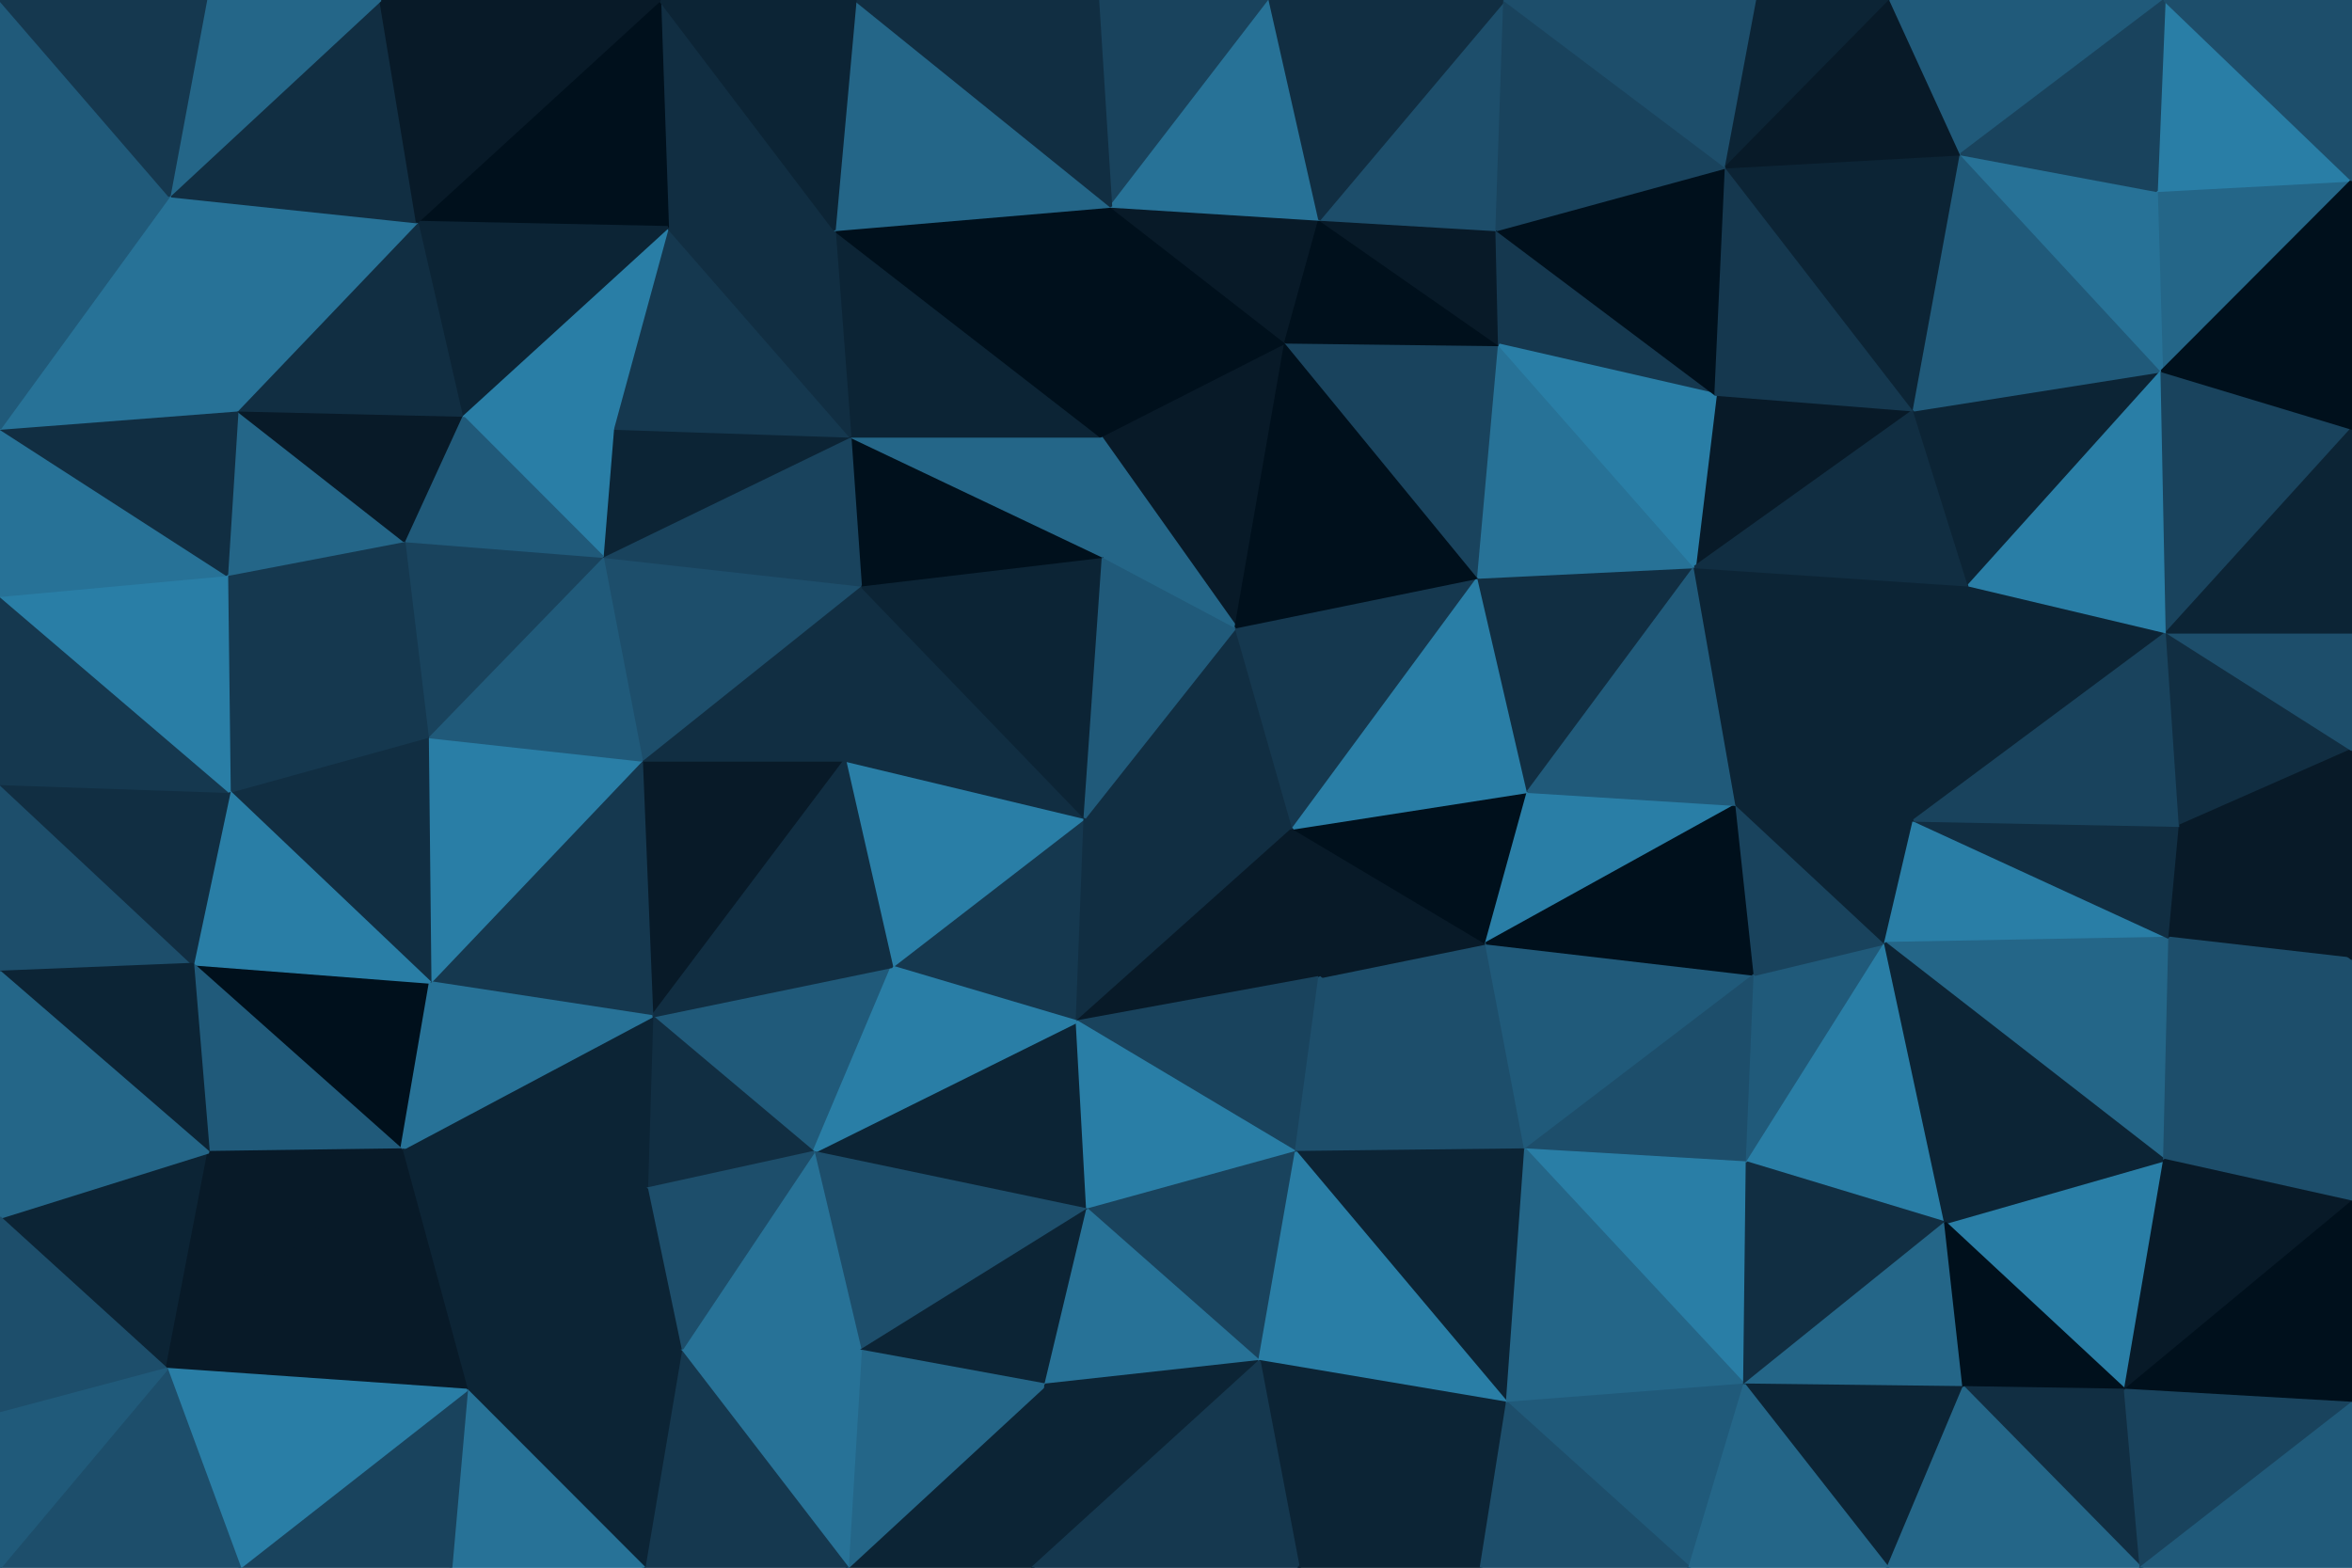 <svg id="visual" viewBox="0 0 900 600" width="900" height="600" xmlns="http://www.w3.org/2000/svg" xmlns:xlink="http://www.w3.org/1999/xlink" version="1.1"><g stroke-width="1" stroke-linejoin="bevel"><path d="M415.1 313L341.3 370L412.1 391Z" fill="#15384f" stroke="#15384f"></path><path d="M415.1 313L323.3 291L341.3 370Z" fill="#297ea6" stroke="#297ea6"></path><path d="M412.1 391L494.9 317L415.1 313Z" fill="#112e42" stroke="#112e42"></path><path d="M415.1 313L329.3 224L323.3 291Z" fill="#112e42" stroke="#112e42"></path><path d="M311.3 441L416.1 463L412.1 391Z" fill="#0c2435" stroke="#0c2435"></path><path d="M412.1 391L504.9 374L494.9 317Z" fill="#081a28" stroke="#081a28"></path><path d="M249.5 389L311.3 441L341.3 370Z" fill="#205a7a" stroke="#205a7a"></path><path d="M341.3 370L311.3 441L412.1 391Z" fill="#297ea6" stroke="#297ea6"></path><path d="M495.9 441L504.9 374L412.1 391Z" fill="#19435d" stroke="#19435d"></path><path d="M422.1 213L329.3 224L415.1 313Z" fill="#0c2435" stroke="#0c2435"></path><path d="M245.5 291L249.5 389L323.3 291Z" fill="#081a28" stroke="#081a28"></path><path d="M323.3 291L249.5 389L341.3 370Z" fill="#112e42" stroke="#112e42"></path><path d="M494.9 317L472.9 240L415.1 313Z" fill="#112e42" stroke="#112e42"></path><path d="M416.1 463L495.9 441L412.1 391Z" fill="#297ea6" stroke="#297ea6"></path><path d="M472.9 240L422.1 213L415.1 313Z" fill="#205a7a" stroke="#205a7a"></path><path d="M329.3 224L245.5 291L323.3 291Z" fill="#112e42" stroke="#112e42"></path><path d="M249.5 389L247.5 455L311.3 441Z" fill="#112e42" stroke="#112e42"></path><path d="M311.3 441L329.3 517L416.1 463Z" fill="#1d4e6b" stroke="#1d4e6b"></path><path d="M153.6 440L247.5 455L249.5 389Z" fill="#0c2435" stroke="#0c2435"></path><path d="M260.5 517L329.3 517L311.3 441Z" fill="#277297" stroke="#277297"></path><path d="M416.1 463L481.9 521L495.9 441Z" fill="#19435d" stroke="#19435d"></path><path d="M329.3 517L400.1 530L416.1 463Z" fill="#0c2435" stroke="#0c2435"></path><path d="M583.7 440L568.7 361L504.9 374Z" fill="#1d4e6b" stroke="#1d4e6b"></path><path d="M504.9 374L568.7 361L494.9 317Z" fill="#081a28" stroke="#081a28"></path><path d="M494.9 317L565.7 221L472.9 240Z" fill="#15384f" stroke="#15384f"></path><path d="M491.9 131L421.1 167L472.9 240Z" fill="#081a28" stroke="#081a28"></path><path d="M472.9 240L421.1 167L422.1 213Z" fill="#246688" stroke="#246688"></path><path d="M422.1 213L325.3 167L329.3 224Z" fill="#00101c" stroke="#00101c"></path><path d="M421.1 167L325.3 167L422.1 213Z" fill="#246688" stroke="#246688"></path><path d="M329.3 224L230.5 213L245.5 291Z" fill="#1d4e6b" stroke="#1d4e6b"></path><path d="M400.1 530L481.9 521L416.1 463Z" fill="#277297" stroke="#277297"></path><path d="M495.9 441L583.7 440L504.9 374Z" fill="#1d4e6b" stroke="#1d4e6b"></path><path d="M568.7 361L584.7 303L494.9 317Z" fill="#00101c" stroke="#00101c"></path><path d="M325.3 167L230.5 213L329.3 224Z" fill="#19435d" stroke="#19435d"></path><path d="M245.5 291L164.6 376L249.5 389Z" fill="#15384f" stroke="#15384f"></path><path d="M247.5 455L260.5 517L311.3 441Z" fill="#1d4e6b" stroke="#1d4e6b"></path><path d="M324.3 600L395.1 600L400.1 530Z" fill="#0c2435" stroke="#0c2435"></path><path d="M576.7 537L583.7 440L495.9 441Z" fill="#0c2435" stroke="#0c2435"></path><path d="M568.7 361L664.5 308L584.7 303Z" fill="#297ea6" stroke="#297ea6"></path><path d="M584.7 303L565.7 221L494.9 317Z" fill="#297ea6" stroke="#297ea6"></path><path d="M163.6 282L164.6 376L245.5 291Z" fill="#297ea6" stroke="#297ea6"></path><path d="M247.5 455L178.6 532L260.5 517Z" fill="#0c2435" stroke="#0c2435"></path><path d="M230.5 213L163.6 282L245.5 291Z" fill="#205a7a" stroke="#205a7a"></path><path d="M325.3 167L234.5 164L230.5 213Z" fill="#0c2435" stroke="#0c2435"></path><path d="M230.5 213L154.6 207L163.6 282Z" fill="#19435d" stroke="#19435d"></path><path d="M255.5 87L234.5 164L325.3 167Z" fill="#15384f" stroke="#15384f"></path><path d="M565.7 221L491.9 131L472.9 240Z" fill="#00101c" stroke="#00101c"></path><path d="M421.1 167L319.3 88L325.3 167Z" fill="#0c2435" stroke="#0c2435"></path><path d="M73.8 369L153.6 440L164.6 376Z" fill="#00101c" stroke="#00101c"></path><path d="M164.6 376L153.6 440L249.5 389Z" fill="#277297" stroke="#277297"></path><path d="M324.3 600L400.1 530L329.3 517Z" fill="#246688" stroke="#246688"></path><path d="M400.1 530L395.1 600L481.9 521Z" fill="#0c2435" stroke="#0c2435"></path><path d="M481.9 521L576.7 537L495.9 441Z" fill="#297ea6" stroke="#297ea6"></path><path d="M260.5 517L324.3 600L329.3 517Z" fill="#277297" stroke="#277297"></path><path d="M246.5 600L324.3 600L260.5 517Z" fill="#15384f" stroke="#15384f"></path><path d="M496.9 600L576.7 537L481.9 521Z" fill="#0c2435" stroke="#0c2435"></path><path d="M425.1 79L319.3 88L421.1 167Z" fill="#00101c" stroke="#00101c"></path><path d="M176.6 159L230.5 213L234.5 164Z" fill="#297ea6" stroke="#297ea6"></path><path d="M176.6 159L154.6 207L230.5 213Z" fill="#205a7a" stroke="#205a7a"></path><path d="M163.6 282L87.8 303L164.6 376Z" fill="#112e42" stroke="#112e42"></path><path d="M395.1 600L496.9 600L481.9 521Z" fill="#15384f" stroke="#15384f"></path><path d="M491.9 131L425.1 79L421.1 167Z" fill="#00101c" stroke="#00101c"></path><path d="M153.6 440L178.6 532L247.5 455Z" fill="#0c2435" stroke="#0c2435"></path><path d="M671.5 373L568.7 361L583.7 440Z" fill="#205a7a" stroke="#205a7a"></path><path d="M671.5 373L664.5 308L568.7 361Z" fill="#00101c" stroke="#00101c"></path><path d="M584.7 303L648.5 217L565.7 221Z" fill="#112e42" stroke="#112e42"></path><path d="M565.7 221L573.7 132L491.9 131Z" fill="#19435d" stroke="#19435d"></path><path d="M255.5 87L176.6 159L234.5 164Z" fill="#297ea6" stroke="#297ea6"></path><path d="M178.6 532L246.5 600L260.5 517Z" fill="#0c2435" stroke="#0c2435"></path><path d="M668.5 445L671.5 373L583.7 440Z" fill="#1d4e6b" stroke="#1d4e6b"></path><path d="M648.5 217L573.7 132L565.7 221Z" fill="#277297" stroke="#277297"></path><path d="M491.9 131L504.9 84L425.1 79Z" fill="#081a28" stroke="#081a28"></path><path d="M573.7 132L504.9 84L491.9 131Z" fill="#00101c" stroke="#00101c"></path><path d="M319.3 88L255.5 87L325.3 167Z" fill="#112e42" stroke="#112e42"></path><path d="M252.5 0L255.5 87L319.3 88Z" fill="#112e42" stroke="#112e42"></path><path d="M664.5 308L648.5 217L584.7 303Z" fill="#205a7a" stroke="#205a7a"></path><path d="M667.5 530L668.5 445L583.7 440Z" fill="#297ea6" stroke="#297ea6"></path><path d="M86.8 220L163.6 282L154.6 207Z" fill="#15384f" stroke="#15384f"></path><path d="M86.8 220L87.8 303L163.6 282Z" fill="#15384f" stroke="#15384f"></path><path d="M153.6 440L63.8 524L178.6 532Z" fill="#081a28" stroke="#081a28"></path><path d="M496.9 600L566.7 600L576.7 537Z" fill="#0c2435" stroke="#0c2435"></path><path d="M576.7 537L667.5 530L583.7 440Z" fill="#246688" stroke="#246688"></path><path d="M87.8 303L73.8 369L164.6 376Z" fill="#297ea6" stroke="#297ea6"></path><path d="M73.8 369L79.8 441L153.6 440Z" fill="#205a7a" stroke="#205a7a"></path><path d="M178.6 532L172.6 600L246.5 600Z" fill="#277297" stroke="#277297"></path><path d="M485.9 0L420.1 0L425.1 79Z" fill="#19435d" stroke="#19435d"></path><path d="M573.7 132L572.7 88L504.9 84Z" fill="#081a28" stroke="#081a28"></path><path d="M656.5 151L572.7 88L573.7 132Z" fill="#15384f" stroke="#15384f"></path><path d="M90.8 157L86.8 220L154.6 207Z" fill="#246688" stroke="#246688"></path><path d="M0 300L0 372L73.8 369Z" fill="#1d4e6b" stroke="#1d4e6b"></path><path d="M90.8 157L154.6 207L176.6 159Z" fill="#081a28" stroke="#081a28"></path><path d="M91.8 600L172.6 600L178.6 532Z" fill="#19435d" stroke="#19435d"></path><path d="M646.5 600L667.5 530L576.7 537Z" fill="#205a7a" stroke="#205a7a"></path><path d="M668.5 445L721.4 361L671.5 373Z" fill="#205a7a" stroke="#205a7a"></path><path d="M671.5 373L721.4 361L664.5 308Z" fill="#19435d" stroke="#19435d"></path><path d="M664.5 308L753.4 224L648.5 217Z" fill="#0c2435" stroke="#0c2435"></path><path d="M744.4 468L721.4 361L668.5 445Z" fill="#297ea6" stroke="#297ea6"></path><path d="M732.4 157L656.5 151L648.5 217Z" fill="#081a28" stroke="#081a28"></path><path d="M648.5 217L656.5 151L573.7 132Z" fill="#297ea6" stroke="#297ea6"></path><path d="M252.5 0L159.6 85L255.5 87Z" fill="#00101c" stroke="#00101c"></path><path d="M255.5 87L159.6 85L176.6 159Z" fill="#0c2435" stroke="#0c2435"></path><path d="M721.4 361L732.4 314L664.5 308Z" fill="#0c2435" stroke="#0c2435"></path><path d="M485.9 0L425.1 79L504.9 84Z" fill="#277297" stroke="#277297"></path><path d="M425.1 79L327.3 0L319.3 88Z" fill="#246688" stroke="#246688"></path><path d="M159.6 85L90.8 157L176.6 159Z" fill="#112e42" stroke="#112e42"></path><path d="M0 300L73.8 369L87.8 303Z" fill="#112e42" stroke="#112e42"></path><path d="M420.1 0L327.3 0L425.1 79Z" fill="#112e42" stroke="#112e42"></path><path d="M566.7 600L646.5 600L576.7 537Z" fill="#1d4e6b" stroke="#1d4e6b"></path><path d="M667.5 530L744.4 468L668.5 445Z" fill="#112e42" stroke="#112e42"></path><path d="M575.7 0L504.9 84L572.7 88Z" fill="#1d4e6b" stroke="#1d4e6b"></path><path d="M575.7 0L485.9 0L504.9 84Z" fill="#112e42" stroke="#112e42"></path><path d="M0 466L63.8 524L79.8 441Z" fill="#0c2435" stroke="#0c2435"></path><path d="M79.8 441L63.8 524L153.6 440Z" fill="#081a28" stroke="#081a28"></path><path d="M327.3 0L252.5 0L319.3 88Z" fill="#0c2435" stroke="#0c2435"></path><path d="M751.4 531L744.4 468L667.5 530Z" fill="#246688" stroke="#246688"></path><path d="M721.4 361L830.2 359L732.4 314Z" fill="#297ea6" stroke="#297ea6"></path><path d="M63.8 524L91.8 600L178.6 532Z" fill="#297ea6" stroke="#297ea6"></path><path d="M73.8 369L0 372L79.8 441Z" fill="#0c2435" stroke="#0c2435"></path><path d="M63.8 524L0 600L91.8 600Z" fill="#1d4e6b" stroke="#1d4e6b"></path><path d="M0 300L87.8 303L0 228Z" fill="#15384f" stroke="#15384f"></path><path d="M0 228L87.8 303L86.8 220Z" fill="#297ea6" stroke="#297ea6"></path><path d="M732.4 314L753.4 224L664.5 308Z" fill="#0c2435" stroke="#0c2435"></path><path d="M656.5 151L660.5 64L572.7 88Z" fill="#00101c" stroke="#00101c"></path><path d="M829.2 242L753.4 224L732.4 314Z" fill="#0c2435" stroke="#0c2435"></path><path d="M753.4 224L732.4 157L648.5 217Z" fill="#112e42" stroke="#112e42"></path><path d="M732.4 157L660.5 64L656.5 151Z" fill="#15384f" stroke="#15384f"></path><path d="M660.5 64L575.7 0L572.7 88Z" fill="#19435d" stroke="#19435d"></path><path d="M0 372L0 466L79.8 441Z" fill="#246688" stroke="#246688"></path><path d="M0 164L0 228L86.8 220Z" fill="#277297" stroke="#277297"></path><path d="M0 164L86.8 220L90.8 157Z" fill="#112e42" stroke="#112e42"></path><path d="M64.8 75L90.8 157L159.6 85Z" fill="#277297" stroke="#277297"></path><path d="M722.4 600L751.4 531L667.5 530Z" fill="#0c2435" stroke="#0c2435"></path><path d="M828.2 444L830.2 359L721.4 361Z" fill="#246688" stroke="#246688"></path><path d="M646.5 600L722.4 600L667.5 530Z" fill="#246688" stroke="#246688"></path><path d="M145.6 0L64.8 75L159.6 85Z" fill="#112e42" stroke="#112e42"></path><path d="M252.5 0L145.6 0L159.6 85Z" fill="#081a28" stroke="#081a28"></path><path d="M64.8 75L0 164L90.8 157Z" fill="#277297" stroke="#277297"></path><path d="M0 466L0 541L63.8 524Z" fill="#1d4e6b" stroke="#1d4e6b"></path><path d="M828.2 444L744.4 468L813.2 532Z" fill="#297ea6" stroke="#297ea6"></path><path d="M828.2 444L721.4 361L744.4 468Z" fill="#0c2435" stroke="#0c2435"></path><path d="M753.4 224L827.2 142L732.4 157Z" fill="#0c2435" stroke="#0c2435"></path><path d="M830.2 359L834.2 316L732.4 314Z" fill="#112e42" stroke="#112e42"></path><path d="M813.2 532L744.4 468L751.4 531Z" fill="#00101c" stroke="#00101c"></path><path d="M830.2 359L900 367L834.2 316Z" fill="#081a28" stroke="#081a28"></path><path d="M660.5 64L672.5 0L575.7 0Z" fill="#1d4e6b" stroke="#1d4e6b"></path><path d="M723.4 0L672.5 0L660.5 64Z" fill="#0c2435" stroke="#0c2435"></path><path d="M750.4 59L660.5 64L732.4 157Z" fill="#0c2435" stroke="#0c2435"></path><path d="M834.2 316L829.2 242L732.4 314Z" fill="#19435d" stroke="#19435d"></path><path d="M0 541L0 600L63.8 524Z" fill="#205a7a" stroke="#205a7a"></path><path d="M819.2 600L813.2 532L751.4 531Z" fill="#112e42" stroke="#112e42"></path><path d="M145.6 0L78.8 0L64.8 75Z" fill="#246688" stroke="#246688"></path><path d="M64.8 75L0 76L0 164Z" fill="#205a7a" stroke="#205a7a"></path><path d="M827.2 142L750.4 59L732.4 157Z" fill="#205a7a" stroke="#205a7a"></path><path d="M0 0L0 76L64.8 75Z" fill="#205a7a" stroke="#205a7a"></path><path d="M750.4 59L723.4 0L660.5 64Z" fill="#081a28" stroke="#081a28"></path><path d="M829.2 242L827.2 142L753.4 224Z" fill="#297ea6" stroke="#297ea6"></path><path d="M750.4 59L828.2 0L723.4 0Z" fill="#205a7a" stroke="#205a7a"></path><path d="M900 164L827.2 142L829.2 242Z" fill="#19435d" stroke="#19435d"></path><path d="M722.4 600L819.2 600L751.4 531Z" fill="#246688" stroke="#246688"></path><path d="M900 460L900 367L828.2 444Z" fill="#1d4e6b" stroke="#1d4e6b"></path><path d="M828.2 444L900 367L830.2 359Z" fill="#1d4e6b" stroke="#1d4e6b"></path><path d="M834.2 316L900 287L829.2 242Z" fill="#112e42" stroke="#112e42"></path><path d="M900 460L828.2 444L813.2 532Z" fill="#081a28" stroke="#081a28"></path><path d="M900 367L900 287L834.2 316Z" fill="#081a28" stroke="#081a28"></path><path d="M900 69L825.2 73L827.2 142Z" fill="#246688" stroke="#246688"></path><path d="M827.2 142L825.2 73L750.4 59Z" fill="#277297" stroke="#277297"></path><path d="M78.8 0L0 0L64.8 75Z" fill="#15384f" stroke="#15384f"></path><path d="M900 287L900 242L829.2 242Z" fill="#1d4e6b" stroke="#1d4e6b"></path><path d="M900 537L900 460L813.2 532Z" fill="#00101c" stroke="#00101c"></path><path d="M819.2 600L900 537L813.2 532Z" fill="#19435d" stroke="#19435d"></path><path d="M900 242L900 164L829.2 242Z" fill="#0c2435" stroke="#0c2435"></path><path d="M900 69L828.2 0L825.2 73Z" fill="#297ea6" stroke="#297ea6"></path><path d="M825.2 73L828.2 0L750.4 59Z" fill="#19435d" stroke="#19435d"></path><path d="M819.2 600L900 600L900 537Z" fill="#205a7a" stroke="#205a7a"></path><path d="M900 164L900 69L827.2 142Z" fill="#00101c" stroke="#00101c"></path><path d="M900 69L900 0L828.2 0Z" fill="#1d4e6b" stroke="#1d4e6b"></path></g></svg>